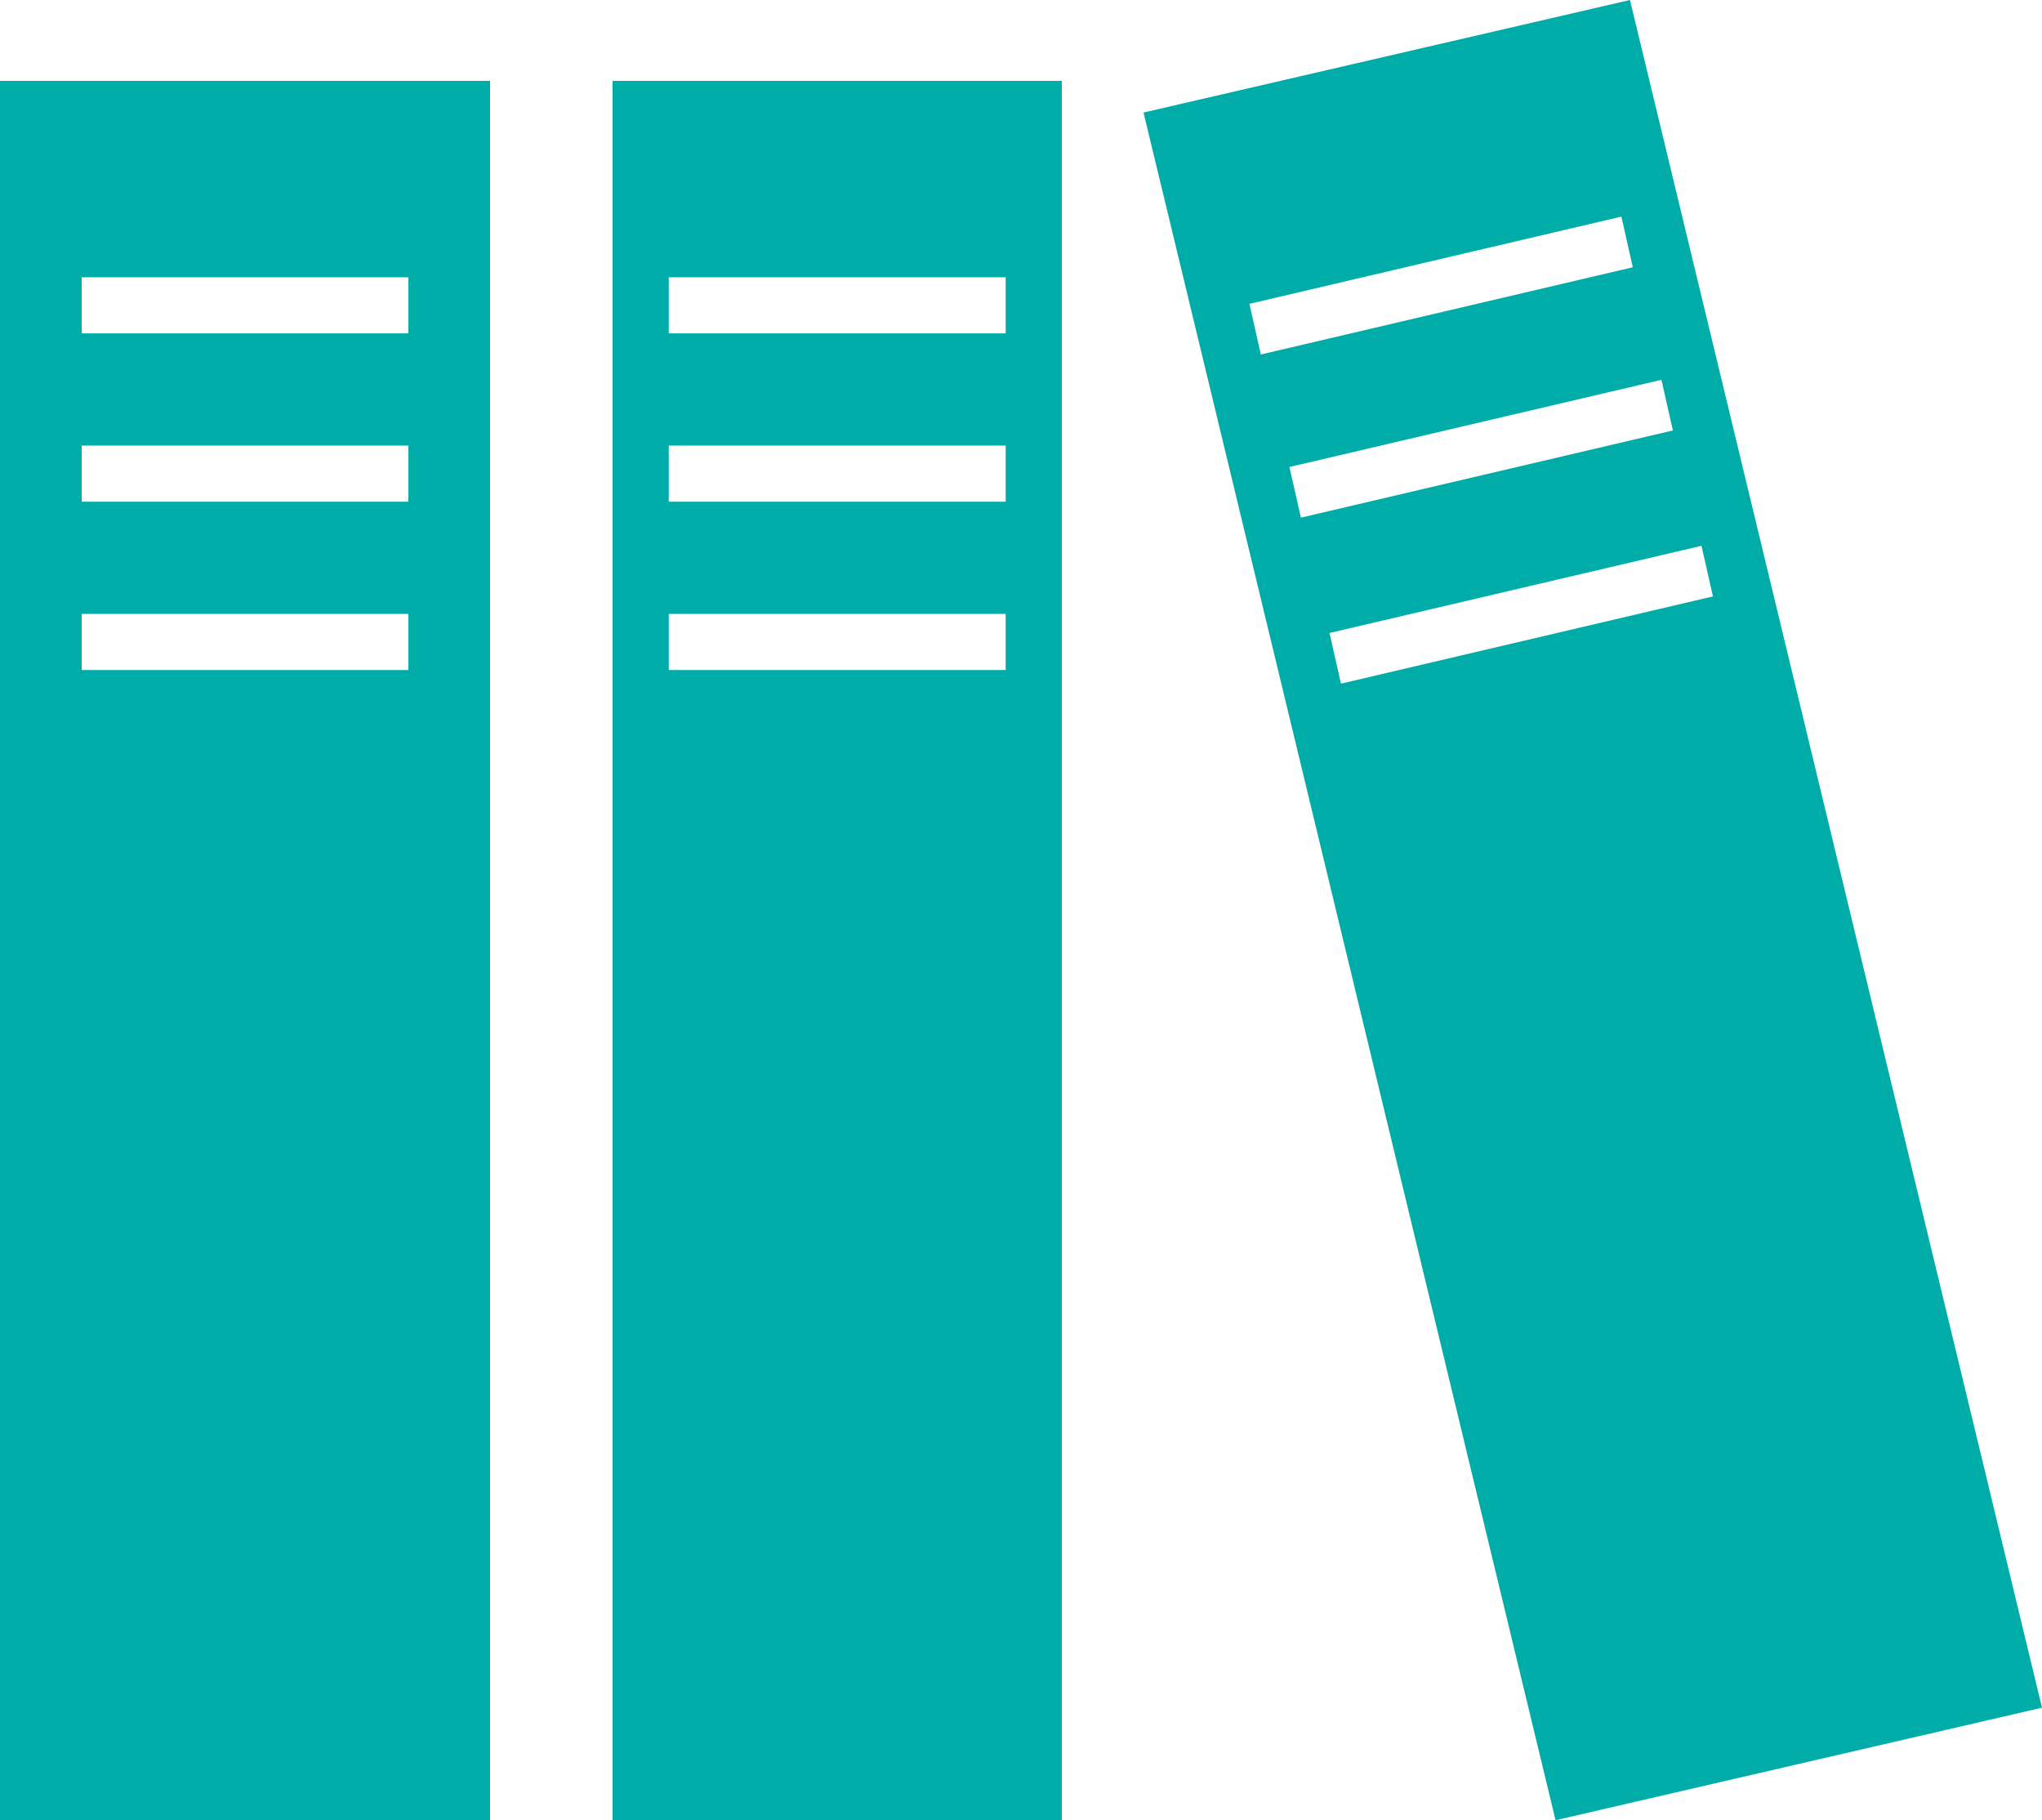 <?xml version="1.0" encoding="UTF-8"?>
<svg width="46px" height="41px" viewBox="0 0 46 41" version="1.1" xmlns="http://www.w3.org/2000/svg" xmlns:xlink="http://www.w3.org/1999/xlink">
    <title>noun-books-75798</title>
    <g id="Page-1" stroke="none" stroke-width="1" fill="none" fill-rule="evenodd">
        <g id="Desktop-HD-Copy-3" transform="translate(-100, -1890)" fill="#00ACA7" fill-rule="nonzero">
            <g id="Group-2" transform="translate(80, 1869)">
                <g id="Group" transform="translate(20, 21)">
                    <path d="M0,41 L11.04,41 L11.04,1.822 L0,1.822 L0,41 Z M1.84,6.246 L9.2,6.246 L9.2,7.509 L1.84,7.509 L1.84,6.246 Z M1.84,10.037 L9.2,10.037 L9.2,11.301 L1.84,11.301 L1.84,10.037 Z M1.84,13.828 L9.2,13.828 L9.2,15.092 L1.84,15.092 L1.84,13.828 Z" id="Shape"></path>
                    <path d="M13.8,41 L23.92,41 L23.92,1.822 L13.8,1.822 L13.8,41 Z M15.065,6.246 L22.655,6.246 L22.655,7.509 L15.065,7.509 L15.065,6.246 Z M15.065,10.037 L22.655,10.037 L22.655,11.301 L15.065,11.301 L15.065,10.037 Z M15.065,13.828 L22.655,13.828 L22.655,15.092 L15.065,15.092 L15.065,13.828 Z" id="Shape"></path>
                    <path d="M36.718,0 L25.76,2.535 L35.042,41 L46,38.465 L36.718,0 Z M28.145,6.844 L36.525,4.879 L36.782,6.02 L28.403,7.985 L28.145,6.844 Z M29.047,10.519 L37.427,8.555 L37.685,9.696 L29.305,11.66 L29.047,10.519 Z M30.208,15.399 L29.95,14.258 L38.329,12.294 L38.587,13.434 L30.208,15.399 Z" id="Shape"></path>
                </g>
            </g>
        </g>
    </g>
</svg>